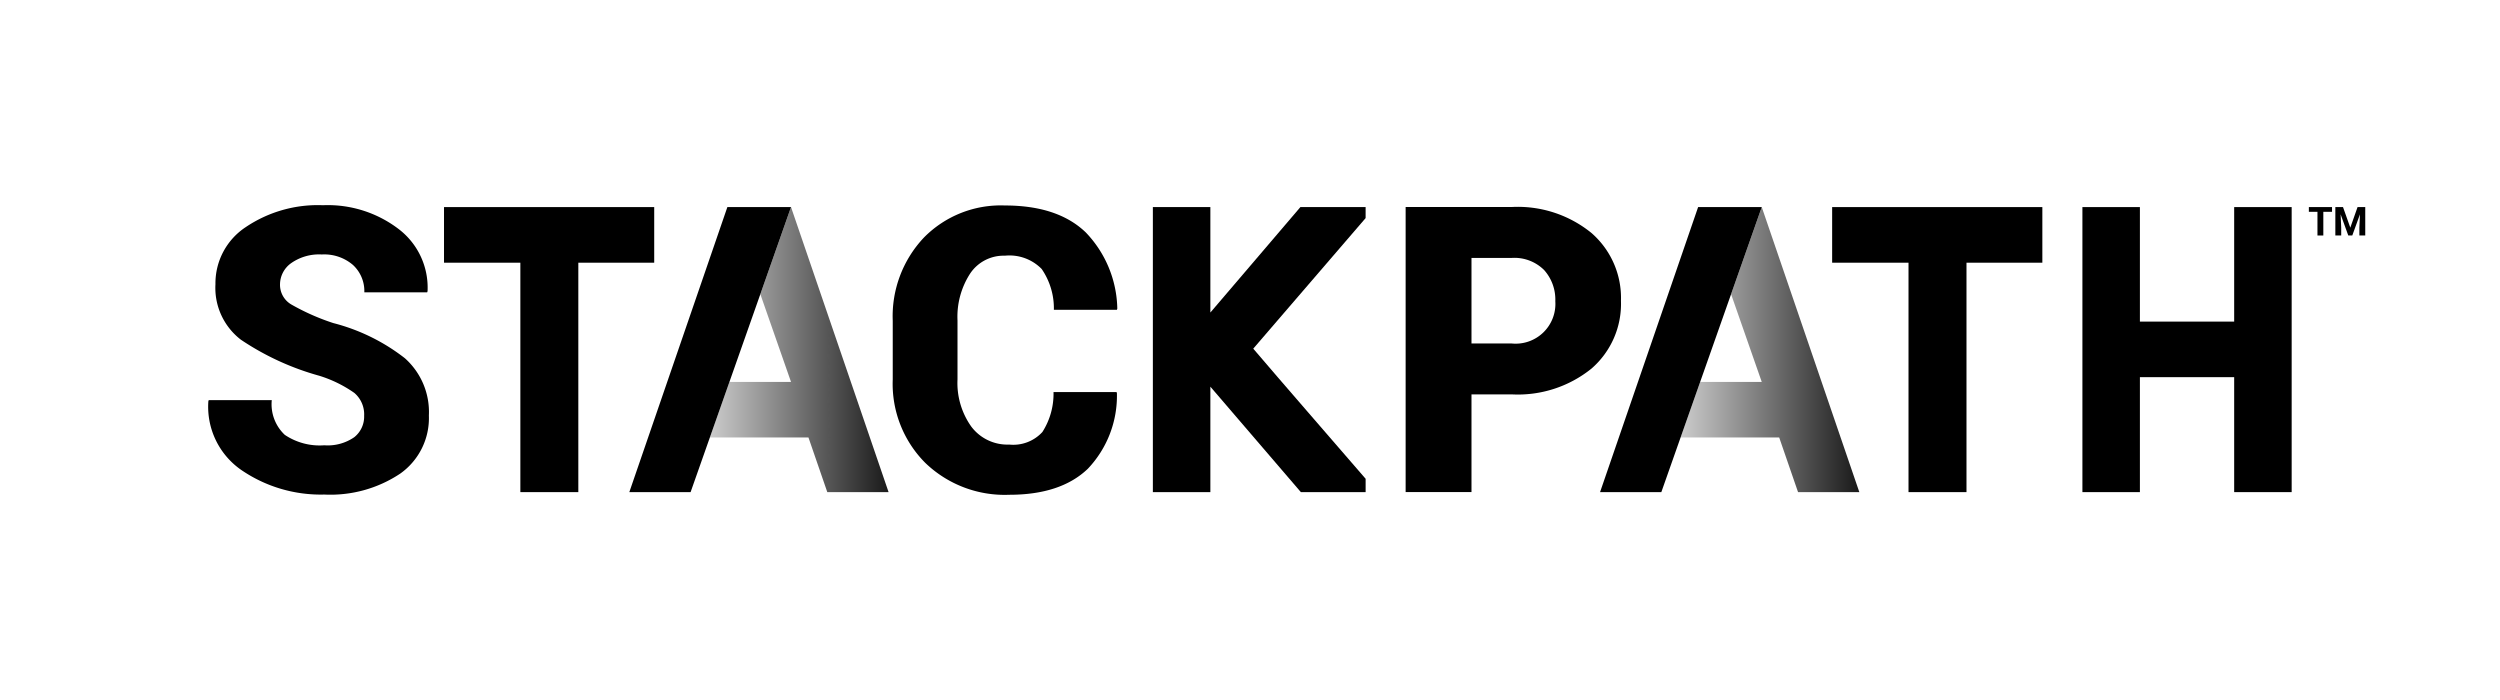 <svg id="Logo" xmlns="http://www.w3.org/2000/svg" xmlns:xlink="http://www.w3.org/1999/xlink" viewBox="0 0 200 56"><defs><style>.cls-1{fill:url(#linear-gradient);}.cls-2{fill:url(#linear-gradient-2);}</style><linearGradient id="linear-gradient" x1="56.788" y1="27.968" x2="71.086" y2="27.968" gradientUnits="userSpaceOnUse"><stop offset="0" stop-opacity="0.2"/><stop offset="1" stop-opacity="0.9"/><stop offset="1"/></linearGradient><linearGradient id="linear-gradient-2" x1="134.447" y1="27.968" x2="148.746" y2="27.968" xlink:href="#linear-gradient"/></defs><title>stackpath-logo-reversed-screen</title><path d="M89.323,31.362l.03.092a8.48,8.48,0,0,1-2.322,6.043q-2.169,2.085-6.292,2.085a9.153,9.153,0,0,1-6.73-2.565,8.955,8.955,0,0,1-2.59-6.658V25.663a9.168,9.168,0,0,1,2.489-6.653,8.618,8.618,0,0,1,6.478-2.572q4.23,0,6.468,2.148a9.029,9.029,0,0,1,2.53,6.103l-.031.093H84.31a5.559,5.559,0,0,0-.973-3.26,3.605,3.605,0,0,0-2.951-1.066,3.217,3.217,0,0,0-2.775,1.429A6.354,6.354,0,0,0,76.6,25.631V30.36a6.016,6.016,0,0,0,1.104,3.769,3.618,3.618,0,0,0,3.036,1.437,3.158,3.158,0,0,0,2.651-1.005,5.685,5.685,0,0,0,.891-3.198h5.041Z"/><path d="M29.131,33.275a2.26,2.26,0,0,0-.781-1.839,9.991,9.991,0,0,0-2.806-1.375,21.485,21.485,0,0,1-6.269-2.882,5.223,5.223,0,0,1-2.039-4.441,5.38,5.38,0,0,1,2.43-4.573,10.303,10.303,0,0,1,6.17-1.747,9.334,9.334,0,0,1,6.078,1.923,5.887,5.887,0,0,1,2.291,4.952l-.031.093H29.147a2.847,2.847,0,0,0-.906-2.186,3.525,3.525,0,0,0-2.499-.842,3.887,3.887,0,0,0-2.453.696,2.102,2.102,0,0,0-.888,1.715,1.821,1.821,0,0,0,.896,1.585,18.074,18.074,0,0,0,3.364,1.491,15.618,15.618,0,0,1,5.726,2.811,5.758,5.758,0,0,1,1.923,4.589,5.432,5.432,0,0,1-2.291,4.643,10.068,10.068,0,0,1-6.078,1.676,11.248,11.248,0,0,1-6.575-1.923,6.154,6.154,0,0,1-2.698-5.539l.031-.093h5.043a3.358,3.358,0,0,0,1.042,2.78,4.993,4.993,0,0,0,3.158.834,3.733,3.733,0,0,0,2.4-.648,2.099,2.099,0,0,0,.789-1.7"/><polygon points="35.521 16.567 35.521 21.016 41.629 21.016 41.629 39.37 46.266 39.37 46.266 21.016 52.337 21.016 52.337 16.567 35.521 16.567"/><polygon points="146.572 16.567 146.572 21.016 152.681 21.016 152.681 39.37 157.319 39.37 157.319 21.016 163.388 21.016 163.388 16.567 146.572 16.567"/><polygon points="178.734 16.567 178.734 25.728 171.192 25.728 171.192 16.567 166.593 16.567 166.593 39.37 171.192 39.37 171.192 30.173 178.734 30.173 178.734 39.37 183.333 39.37 183.333 16.567 178.734 16.567"/><path d="M117.719,31.549v7.815h-5.268V16.561h8.477a9.334,9.334,0,0,1,6.387,2.076,6.882,6.882,0,0,1,2.362,5.427,6.853,6.853,0,0,1-2.362,5.426,9.377,9.377,0,0,1-6.387,2.06h-3.209Zm0-4.071h3.209a3.182,3.182,0,0,0,3.497-3.381,3.538,3.538,0,0,0-.894-2.492,3.363,3.363,0,0,0-2.603-.97h-3.209Z"/><path d="M109.249,38.301c-2.66-3.08-6.816-7.855-8.989-10.408l8.989-10.445v-.881h-5.217c-2.413,2.851-4.79,5.589-7.203,8.436V16.567h-4.6V39.37h4.6V30.933l7.24,8.437h5.181V38.301Z"/><polygon points="135.85 16.566 128.005 39.369 132.907 39.369 140.94 16.566 135.85 16.566"/><polygon points="58.19 16.566 50.346 39.369 55.248 39.369 63.281 16.566 58.19 16.566"/><polygon class="cls-1" points="63.281 16.567 60.827 23.533 63.281 30.554 58.353 30.554 56.788 34.998 64.676 34.998 66.183 39.369 71.086 39.369 63.281 16.567"/><polygon class="cls-2" points="140.94 16.567 138.486 23.533 140.94 30.554 136.013 30.554 134.447 34.998 142.335 34.998 143.843 39.369 148.746 39.369 140.94 16.567"/><path d="M186.562,16.945h-.696V18.84h-.469V16.945h-.688v-.379h1.853Z"/><path d="M187.44,16.565l.584,1.649.581-1.649h.615v2.274h-.47v-.622l.047-1.073-.614,1.695h-.321l-.612-1.693.047,1.072v.622h-.469V16.566h.612Z"/></svg>
